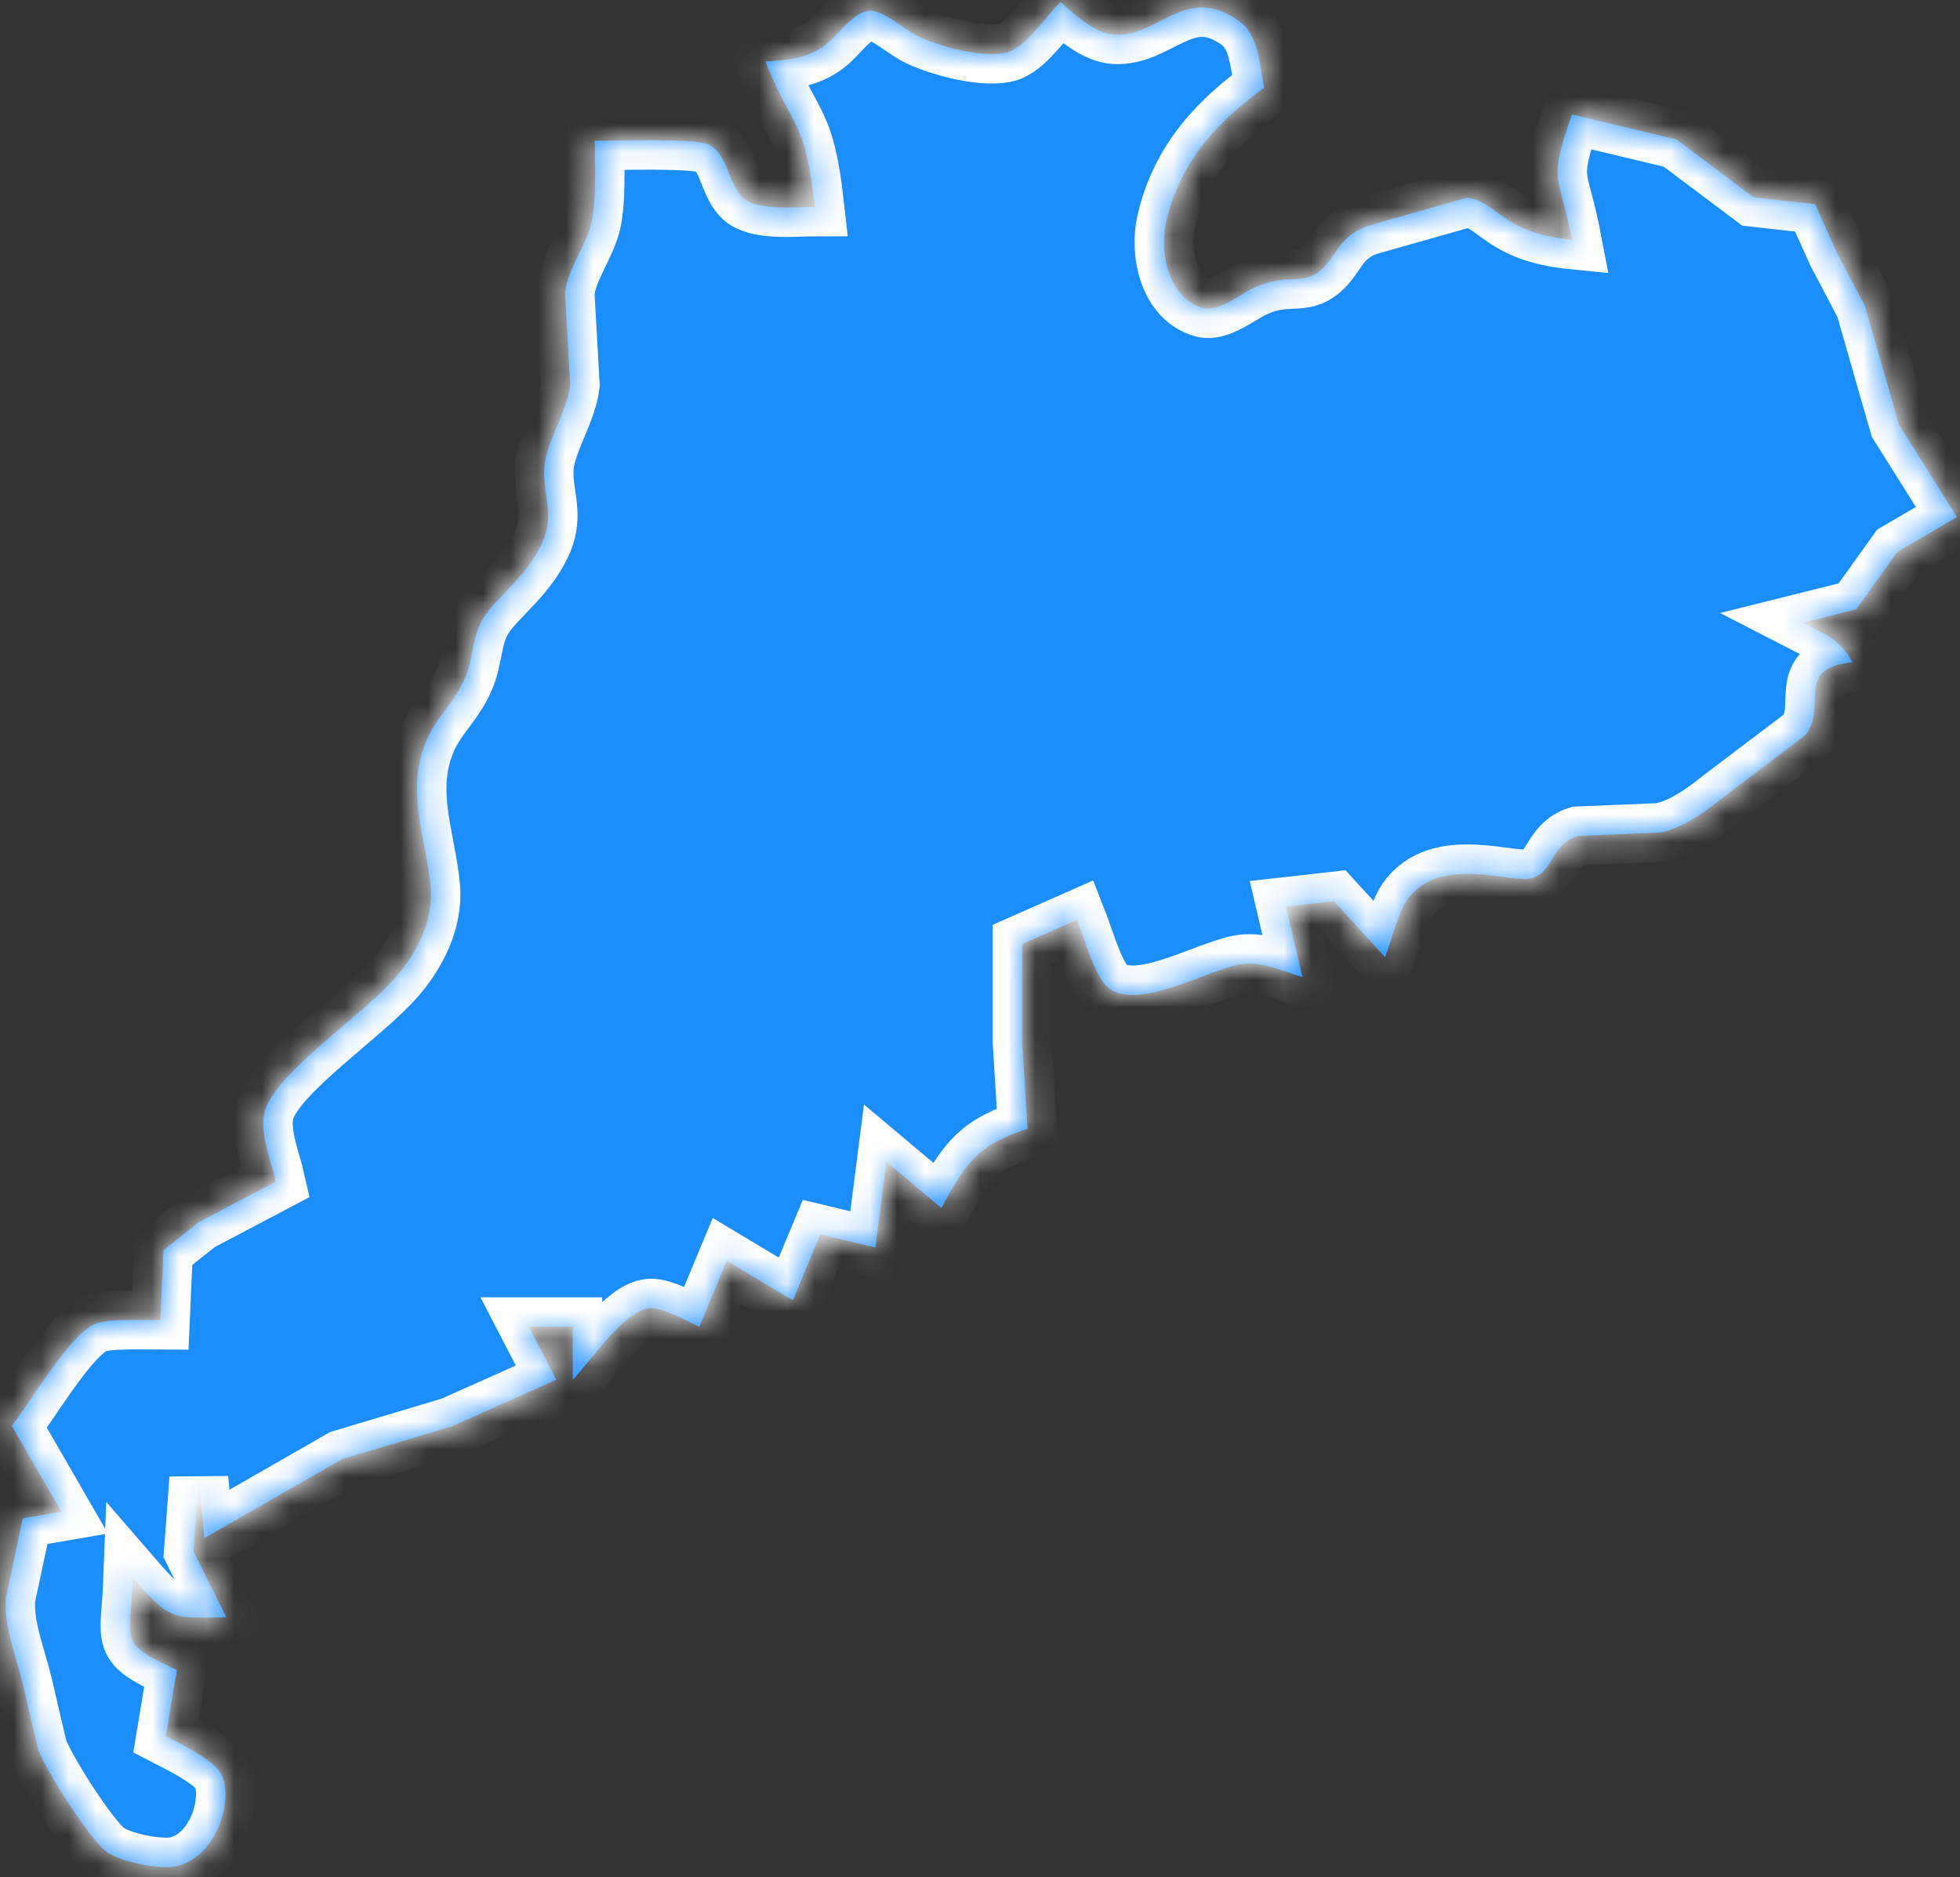 ﻿<?xml version="1.0" encoding="utf-8"?>
<svg version="1.1" xmlns:xlink="http://www.w3.org/1999/xlink" width="71px" height="68px" xmlns="http://www.w3.org/2000/svg">
  <rect width="100%" height="100%" fill="#333333" stroke="none"/>
  <defs>
    <mask fill="white" id="clip52">
      <path d="M 29.915 1.615  C 29.261 2.121  28.481 2.188  27.723 2.228  C 28.776 4.822  29.155 4.264  29.517 7.492  C 28.826 7.492  27.368 7.663  26.857 7.109  C 26.358 6.567  26.368 5.603  25.688 5.244  C 25.226 4.997  22.26 5.101  21.546 5.101  C 21.546 5.974  21.619 7.42  21.387 8.209  C 21.144 9.018  20.57 9.759  20.467 10.6  C 20.467 10.6  20.656 13.947  20.656 13.947  C 20.537 14.899  19.859 15.887  19.726 16.816  C 19.617 17.776  20.062 18.481  19.726 19.446  C 19.228 20.796  17.98 21.617  17.508 22.386  C 17.099 23.056  17.156 23.761  16.88 24.466  C 16.502 25.443  15.818 25.921  15.432 26.861  C 14.685 28.69  15.432 30.32  15.598 32.121  C 15.711 33.368  15.07 34.543  14.366 35.364  C 13.197 36.735  10.105 38.767  9.617 40.17  C 9.351 40.935  9.816 42.015  9.992 42.8  C 9.992 42.8  7.203 44.27  7.203 44.27  C 7.203 44.27  5.921 45.286  5.921 45.286  C 5.921 45.286  5.808 47.82  5.808 47.82  C 5.243 47.82  3.888 47.756  3.417 47.964  C 2.52 48.366  1.162 50.689  0.428 51.649  C 0.428 51.649  2.221 54.757  2.221 54.757  C 2.221 54.757  0.826 54.996  0.826 54.996  C 0.826 54.996  0.215 57.865  0.215 57.865  C 0.119 58.866  0.584 60.013  0.82 60.973  C 0.82 60.973  1.378 63.364  1.378 63.364  C 1.703 64.205  3.208 66.556  3.825 67.046  C 4.323 67.448  5.815 67.739  6.406 67.596  C 7.923 67.225  8.478 65.074  8 64.233  C 7.714 63.731  6.499 63.141  6.007 62.886  C 6.007 62.886  6.406 60.495  6.406 60.495  C 4.277 59.471  4.719 59.599  4.812 57.148  C 6.246 58.806  6.303 58.583  8.199 58.583  C 8.199 58.583  7.007 56.192  7.007 56.192  C 7.007 56.192  7.203 53.562  7.203 53.562  C 7.203 53.562  7.402 55.714  7.402 55.714  C 7.402 55.714  12.384 52.857  12.384 52.857  C 12.384 52.857  16.369 51.665  16.369 51.665  C 16.369 51.665  20.151 49.976  20.151 49.976  C 20.151 49.976  19.158 48.059  19.158 48.059  C 19.158 48.059  20.749 48.059  20.749 48.059  C 20.749 48.059  20.749 49.976  20.749 49.976  C 21.453 49.239  22.622 47.458  23.539 47.386  C 23.981 47.35  24.894 47.852  25.332 48.059  C 25.332 48.059  26.329 45.668  26.329 45.668  C 26.329 45.668  28.72 47.103  28.72 47.103  C 28.72 47.103  29.716 44.712  29.716 44.712  C 29.716 44.712  31.709 45.19  31.709 45.19  C 31.709 45.19  32.107 42.082  32.107 42.082  C 32.107 42.082  34.1 43.756  34.1 43.756  C 35.046 42.019  35.458 41.465  37.222 40.887  C 37.222 40.887  37.029 37.779  37.029 37.779  C 37.029 37.779  37.029 34.193  37.029 34.193  C 37.029 34.193  39.015 33.316  39.015 33.316  C 39.257 33.926  39.643 35.304  40.084 35.723  C 41.137 36.715  43.781 35.089  44.989 34.922  C 45.747 34.822  46.457 35.185  47.181 35.388  C 47.181 35.388  46.584 32.838  46.584 32.838  C 46.584 32.838  48.32 32.643  48.32 32.643  C 48.32 32.643  50.17 34.671  50.17 34.671  C 50.383 34.137  50.639 33.089  50.947 32.631  C 52.113 30.909  54.77 32.037  55.507 31.806  C 56.284 31.567  56.185 30.591  57.151 30.28  C 57.151 30.28  60.133 30.156  60.133 30.156  C 60.894 30.017  61.691 29.471  62.322 28.957  C 62.322 28.957  65.397 26.63  65.397 26.63  C 66.231 25.602  64.962 24.199  67.104 23.988  C 66.656 23.151  66.051 22.936  65.311 22.554  C 65.311 22.554  67.24 22.072  67.24 22.072  C 67.24 22.072  68.735 19.988  68.735 19.988  C 68.735 19.988  70.89 18.728  70.89 18.728  C 70.89 18.728  68.788 15.381  68.788 15.381  C 68.788 15.381  67.553 11.078  67.553 11.078  C 67.553 11.078  66.546 9.165  66.546 9.165  C 66.546 9.165  65.749 7.396  65.749 7.396  C 65.749 7.396  63.517 7.145  63.517 7.145  C 63.517 7.145  60.731 5.053  60.731 5.053  C 60.731 5.053  56.945 4.145  56.945 4.145  C 56.058 6.671  56.467 6.177  56.945 8.687  C 54.375 8.432  54.252 7.316  53.159 7.157  C 53.159 7.157  49.576 8.173  49.576 8.173  C 48.39 8.588  48.45 9.365  47.719 9.879  C 47.085 10.321  46.53 9.895  45.388 10.444  C 44.887 10.684  44.136 11.301  43.595 11.158  C 42.376 10.843  41.961 9.225  42.26 7.97  C 42.794 5.735  44.206 4.332  45.787 3.184  C 45.717 2.742  45.604 1.925  45.448 1.539  C 45.245 1.025  45.003 0.81  44.584 0.571  C 42.877 -0.406  41.918 1.312  40.41 1.256  C 39.672 1.224  38.988 0.579  38.417 0.076  C 37.866 0.622  37.235 1.579  36.624 1.846  C 35.82 2.2  33.854 1.658  33.103 1.232  C 32.678 0.985  31.954 0.363  31.509 0.387  C 30.918 0.419  30.41 1.228  29.915 1.615  Z " fill-rule="evenodd" />
    </mask>
  </defs>
  <g transform="matrix(1 0 0 1 -489 -2362 )">
    <path d="M 29.915 1.615  C 29.261 2.121  28.481 2.188  27.723 2.228  C 28.776 4.822  29.155 4.264  29.517 7.492  C 28.826 7.492  27.368 7.663  26.857 7.109  C 26.358 6.567  26.368 5.603  25.688 5.244  C 25.226 4.997  22.26 5.101  21.546 5.101  C 21.546 5.974  21.619 7.42  21.387 8.209  C 21.144 9.018  20.57 9.759  20.467 10.6  C 20.467 10.6  20.656 13.947  20.656 13.947  C 20.537 14.899  19.859 15.887  19.726 16.816  C 19.617 17.776  20.062 18.481  19.726 19.446  C 19.228 20.796  17.98 21.617  17.508 22.386  C 17.099 23.056  17.156 23.761  16.88 24.466  C 16.502 25.443  15.818 25.921  15.432 26.861  C 14.685 28.69  15.432 30.32  15.598 32.121  C 15.711 33.368  15.07 34.543  14.366 35.364  C 13.197 36.735  10.105 38.767  9.617 40.17  C 9.351 40.935  9.816 42.015  9.992 42.8  C 9.992 42.8  7.203 44.27  7.203 44.27  C 7.203 44.27  5.921 45.286  5.921 45.286  C 5.921 45.286  5.808 47.82  5.808 47.82  C 5.243 47.82  3.888 47.756  3.417 47.964  C 2.52 48.366  1.162 50.689  0.428 51.649  C 0.428 51.649  2.221 54.757  2.221 54.757  C 2.221 54.757  0.826 54.996  0.826 54.996  C 0.826 54.996  0.215 57.865  0.215 57.865  C 0.119 58.866  0.584 60.013  0.82 60.973  C 0.82 60.973  1.378 63.364  1.378 63.364  C 1.703 64.205  3.208 66.556  3.825 67.046  C 4.323 67.448  5.815 67.739  6.406 67.596  C 7.923 67.225  8.478 65.074  8 64.233  C 7.714 63.731  6.499 63.141  6.007 62.886  C 6.007 62.886  6.406 60.495  6.406 60.495  C 4.277 59.471  4.719 59.599  4.812 57.148  C 6.246 58.806  6.303 58.583  8.199 58.583  C 8.199 58.583  7.007 56.192  7.007 56.192  C 7.007 56.192  7.203 53.562  7.203 53.562  C 7.203 53.562  7.402 55.714  7.402 55.714  C 7.402 55.714  12.384 52.857  12.384 52.857  C 12.384 52.857  16.369 51.665  16.369 51.665  C 16.369 51.665  20.151 49.976  20.151 49.976  C 20.151 49.976  19.158 48.059  19.158 48.059  C 19.158 48.059  20.749 48.059  20.749 48.059  C 20.749 48.059  20.749 49.976  20.749 49.976  C 21.453 49.239  22.622 47.458  23.539 47.386  C 23.981 47.35  24.894 47.852  25.332 48.059  C 25.332 48.059  26.329 45.668  26.329 45.668  C 26.329 45.668  28.72 47.103  28.72 47.103  C 28.72 47.103  29.716 44.712  29.716 44.712  C 29.716 44.712  31.709 45.19  31.709 45.19  C 31.709 45.19  32.107 42.082  32.107 42.082  C 32.107 42.082  34.1 43.756  34.1 43.756  C 35.046 42.019  35.458 41.465  37.222 40.887  C 37.222 40.887  37.029 37.779  37.029 37.779  C 37.029 37.779  37.029 34.193  37.029 34.193  C 37.029 34.193  39.015 33.316  39.015 33.316  C 39.257 33.926  39.643 35.304  40.084 35.723  C 41.137 36.715  43.781 35.089  44.989 34.922  C 45.747 34.822  46.457 35.185  47.181 35.388  C 47.181 35.388  46.584 32.838  46.584 32.838  C 46.584 32.838  48.32 32.643  48.32 32.643  C 48.32 32.643  50.17 34.671  50.17 34.671  C 50.383 34.137  50.639 33.089  50.947 32.631  C 52.113 30.909  54.77 32.037  55.507 31.806  C 56.284 31.567  56.185 30.591  57.151 30.28  C 57.151 30.28  60.133 30.156  60.133 30.156  C 60.894 30.017  61.691 29.471  62.322 28.957  C 62.322 28.957  65.397 26.63  65.397 26.63  C 66.231 25.602  64.962 24.199  67.104 23.988  C 66.656 23.151  66.051 22.936  65.311 22.554  C 65.311 22.554  67.24 22.072  67.24 22.072  C 67.24 22.072  68.735 19.988  68.735 19.988  C 68.735 19.988  70.89 18.728  70.89 18.728  C 70.89 18.728  68.788 15.381  68.788 15.381  C 68.788 15.381  67.553 11.078  67.553 11.078  C 67.553 11.078  66.546 9.165  66.546 9.165  C 66.546 9.165  65.749 7.396  65.749 7.396  C 65.749 7.396  63.517 7.145  63.517 7.145  C 63.517 7.145  60.731 5.053  60.731 5.053  C 60.731 5.053  56.945 4.145  56.945 4.145  C 56.058 6.671  56.467 6.177  56.945 8.687  C 54.375 8.432  54.252 7.316  53.159 7.157  C 53.159 7.157  49.576 8.173  49.576 8.173  C 48.39 8.588  48.45 9.365  47.719 9.879  C 47.085 10.321  46.53 9.895  45.388 10.444  C 44.887 10.684  44.136 11.301  43.595 11.158  C 42.376 10.843  41.961 9.225  42.26 7.97  C 42.794 5.735  44.206 4.332  45.787 3.184  C 45.717 2.742  45.604 1.925  45.448 1.539  C 45.245 1.025  45.003 0.81  44.584 0.571  C 42.877 -0.406  41.918 1.312  40.41 1.256  C 39.672 1.224  38.988 0.579  38.417 0.076  C 37.866 0.622  37.235 1.579  36.624 1.846  C 35.82 2.2  33.854 1.658  33.103 1.232  C 32.678 0.985  31.954 0.363  31.509 0.387  C 30.918 0.419  30.41 1.228  29.915 1.615  Z " fill-rule="nonzero" fill="#1c8dff" stroke="none" transform="matrix(1 0 0 1 489 2362 )" />
    <path d="M 29.915 1.615  C 29.261 2.121  28.481 2.188  27.723 2.228  C 28.776 4.822  29.155 4.264  29.517 7.492  C 28.826 7.492  27.368 7.663  26.857 7.109  C 26.358 6.567  26.368 5.603  25.688 5.244  C 25.226 4.997  22.26 5.101  21.546 5.101  C 21.546 5.974  21.619 7.42  21.387 8.209  C 21.144 9.018  20.57 9.759  20.467 10.6  C 20.467 10.6  20.656 13.947  20.656 13.947  C 20.537 14.899  19.859 15.887  19.726 16.816  C 19.617 17.776  20.062 18.481  19.726 19.446  C 19.228 20.796  17.98 21.617  17.508 22.386  C 17.099 23.056  17.156 23.761  16.88 24.466  C 16.502 25.443  15.818 25.921  15.432 26.861  C 14.685 28.69  15.432 30.32  15.598 32.121  C 15.711 33.368  15.07 34.543  14.366 35.364  C 13.197 36.735  10.105 38.767  9.617 40.17  C 9.351 40.935  9.816 42.015  9.992 42.8  C 9.992 42.8  7.203 44.27  7.203 44.27  C 7.203 44.27  5.921 45.286  5.921 45.286  C 5.921 45.286  5.808 47.82  5.808 47.82  C 5.243 47.82  3.888 47.756  3.417 47.964  C 2.52 48.366  1.162 50.689  0.428 51.649  C 0.428 51.649  2.221 54.757  2.221 54.757  C 2.221 54.757  0.826 54.996  0.826 54.996  C 0.826 54.996  0.215 57.865  0.215 57.865  C 0.119 58.866  0.584 60.013  0.82 60.973  C 0.82 60.973  1.378 63.364  1.378 63.364  C 1.703 64.205  3.208 66.556  3.825 67.046  C 4.323 67.448  5.815 67.739  6.406 67.596  C 7.923 67.225  8.478 65.074  8 64.233  C 7.714 63.731  6.499 63.141  6.007 62.886  C 6.007 62.886  6.406 60.495  6.406 60.495  C 4.277 59.471  4.719 59.599  4.812 57.148  C 6.246 58.806  6.303 58.583  8.199 58.583  C 8.199 58.583  7.007 56.192  7.007 56.192  C 7.007 56.192  7.203 53.562  7.203 53.562  C 7.203 53.562  7.402 55.714  7.402 55.714  C 7.402 55.714  12.384 52.857  12.384 52.857  C 12.384 52.857  16.369 51.665  16.369 51.665  C 16.369 51.665  20.151 49.976  20.151 49.976  C 20.151 49.976  19.158 48.059  19.158 48.059  C 19.158 48.059  20.749 48.059  20.749 48.059  C 20.749 48.059  20.749 49.976  20.749 49.976  C 21.453 49.239  22.622 47.458  23.539 47.386  C 23.981 47.35  24.894 47.852  25.332 48.059  C 25.332 48.059  26.329 45.668  26.329 45.668  C 26.329 45.668  28.72 47.103  28.72 47.103  C 28.72 47.103  29.716 44.712  29.716 44.712  C 29.716 44.712  31.709 45.19  31.709 45.19  C 31.709 45.19  32.107 42.082  32.107 42.082  C 32.107 42.082  34.1 43.756  34.1 43.756  C 35.046 42.019  35.458 41.465  37.222 40.887  C 37.222 40.887  37.029 37.779  37.029 37.779  C 37.029 37.779  37.029 34.193  37.029 34.193  C 37.029 34.193  39.015 33.316  39.015 33.316  C 39.257 33.926  39.643 35.304  40.084 35.723  C 41.137 36.715  43.781 35.089  44.989 34.922  C 45.747 34.822  46.457 35.185  47.181 35.388  C 47.181 35.388  46.584 32.838  46.584 32.838  C 46.584 32.838  48.32 32.643  48.32 32.643  C 48.32 32.643  50.17 34.671  50.17 34.671  C 50.383 34.137  50.639 33.089  50.947 32.631  C 52.113 30.909  54.77 32.037  55.507 31.806  C 56.284 31.567  56.185 30.591  57.151 30.28  C 57.151 30.28  60.133 30.156  60.133 30.156  C 60.894 30.017  61.691 29.471  62.322 28.957  C 62.322 28.957  65.397 26.63  65.397 26.63  C 66.231 25.602  64.962 24.199  67.104 23.988  C 66.656 23.151  66.051 22.936  65.311 22.554  C 65.311 22.554  67.24 22.072  67.24 22.072  C 67.24 22.072  68.735 19.988  68.735 19.988  C 68.735 19.988  70.89 18.728  70.89 18.728  C 70.89 18.728  68.788 15.381  68.788 15.381  C 68.788 15.381  67.553 11.078  67.553 11.078  C 67.553 11.078  66.546 9.165  66.546 9.165  C 66.546 9.165  65.749 7.396  65.749 7.396  C 65.749 7.396  63.517 7.145  63.517 7.145  C 63.517 7.145  60.731 5.053  60.731 5.053  C 60.731 5.053  56.945 4.145  56.945 4.145  C 56.058 6.671  56.467 6.177  56.945 8.687  C 54.375 8.432  54.252 7.316  53.159 7.157  C 53.159 7.157  49.576 8.173  49.576 8.173  C 48.39 8.588  48.45 9.365  47.719 9.879  C 47.085 10.321  46.53 9.895  45.388 10.444  C 44.887 10.684  44.136 11.301  43.595 11.158  C 42.376 10.843  41.961 9.225  42.26 7.97  C 42.794 5.735  44.206 4.332  45.787 3.184  C 45.717 2.742  45.604 1.925  45.448 1.539  C 45.245 1.025  45.003 0.81  44.584 0.571  C 42.877 -0.406  41.918 1.312  40.41 1.256  C 39.672 1.224  38.988 0.579  38.417 0.076  C 37.866 0.622  37.235 1.579  36.624 1.846  C 35.82 2.2  33.854 1.658  33.103 1.232  C 32.678 0.985  31.954 0.363  31.509 0.387  C 30.918 0.419  30.41 1.228  29.915 1.615  Z " stroke-width="2.133" stroke="#ffffff" fill="none" transform="matrix(1 0 0 1 489 2362 )" mask="url(#clip52)" />
  </g>
</svg>